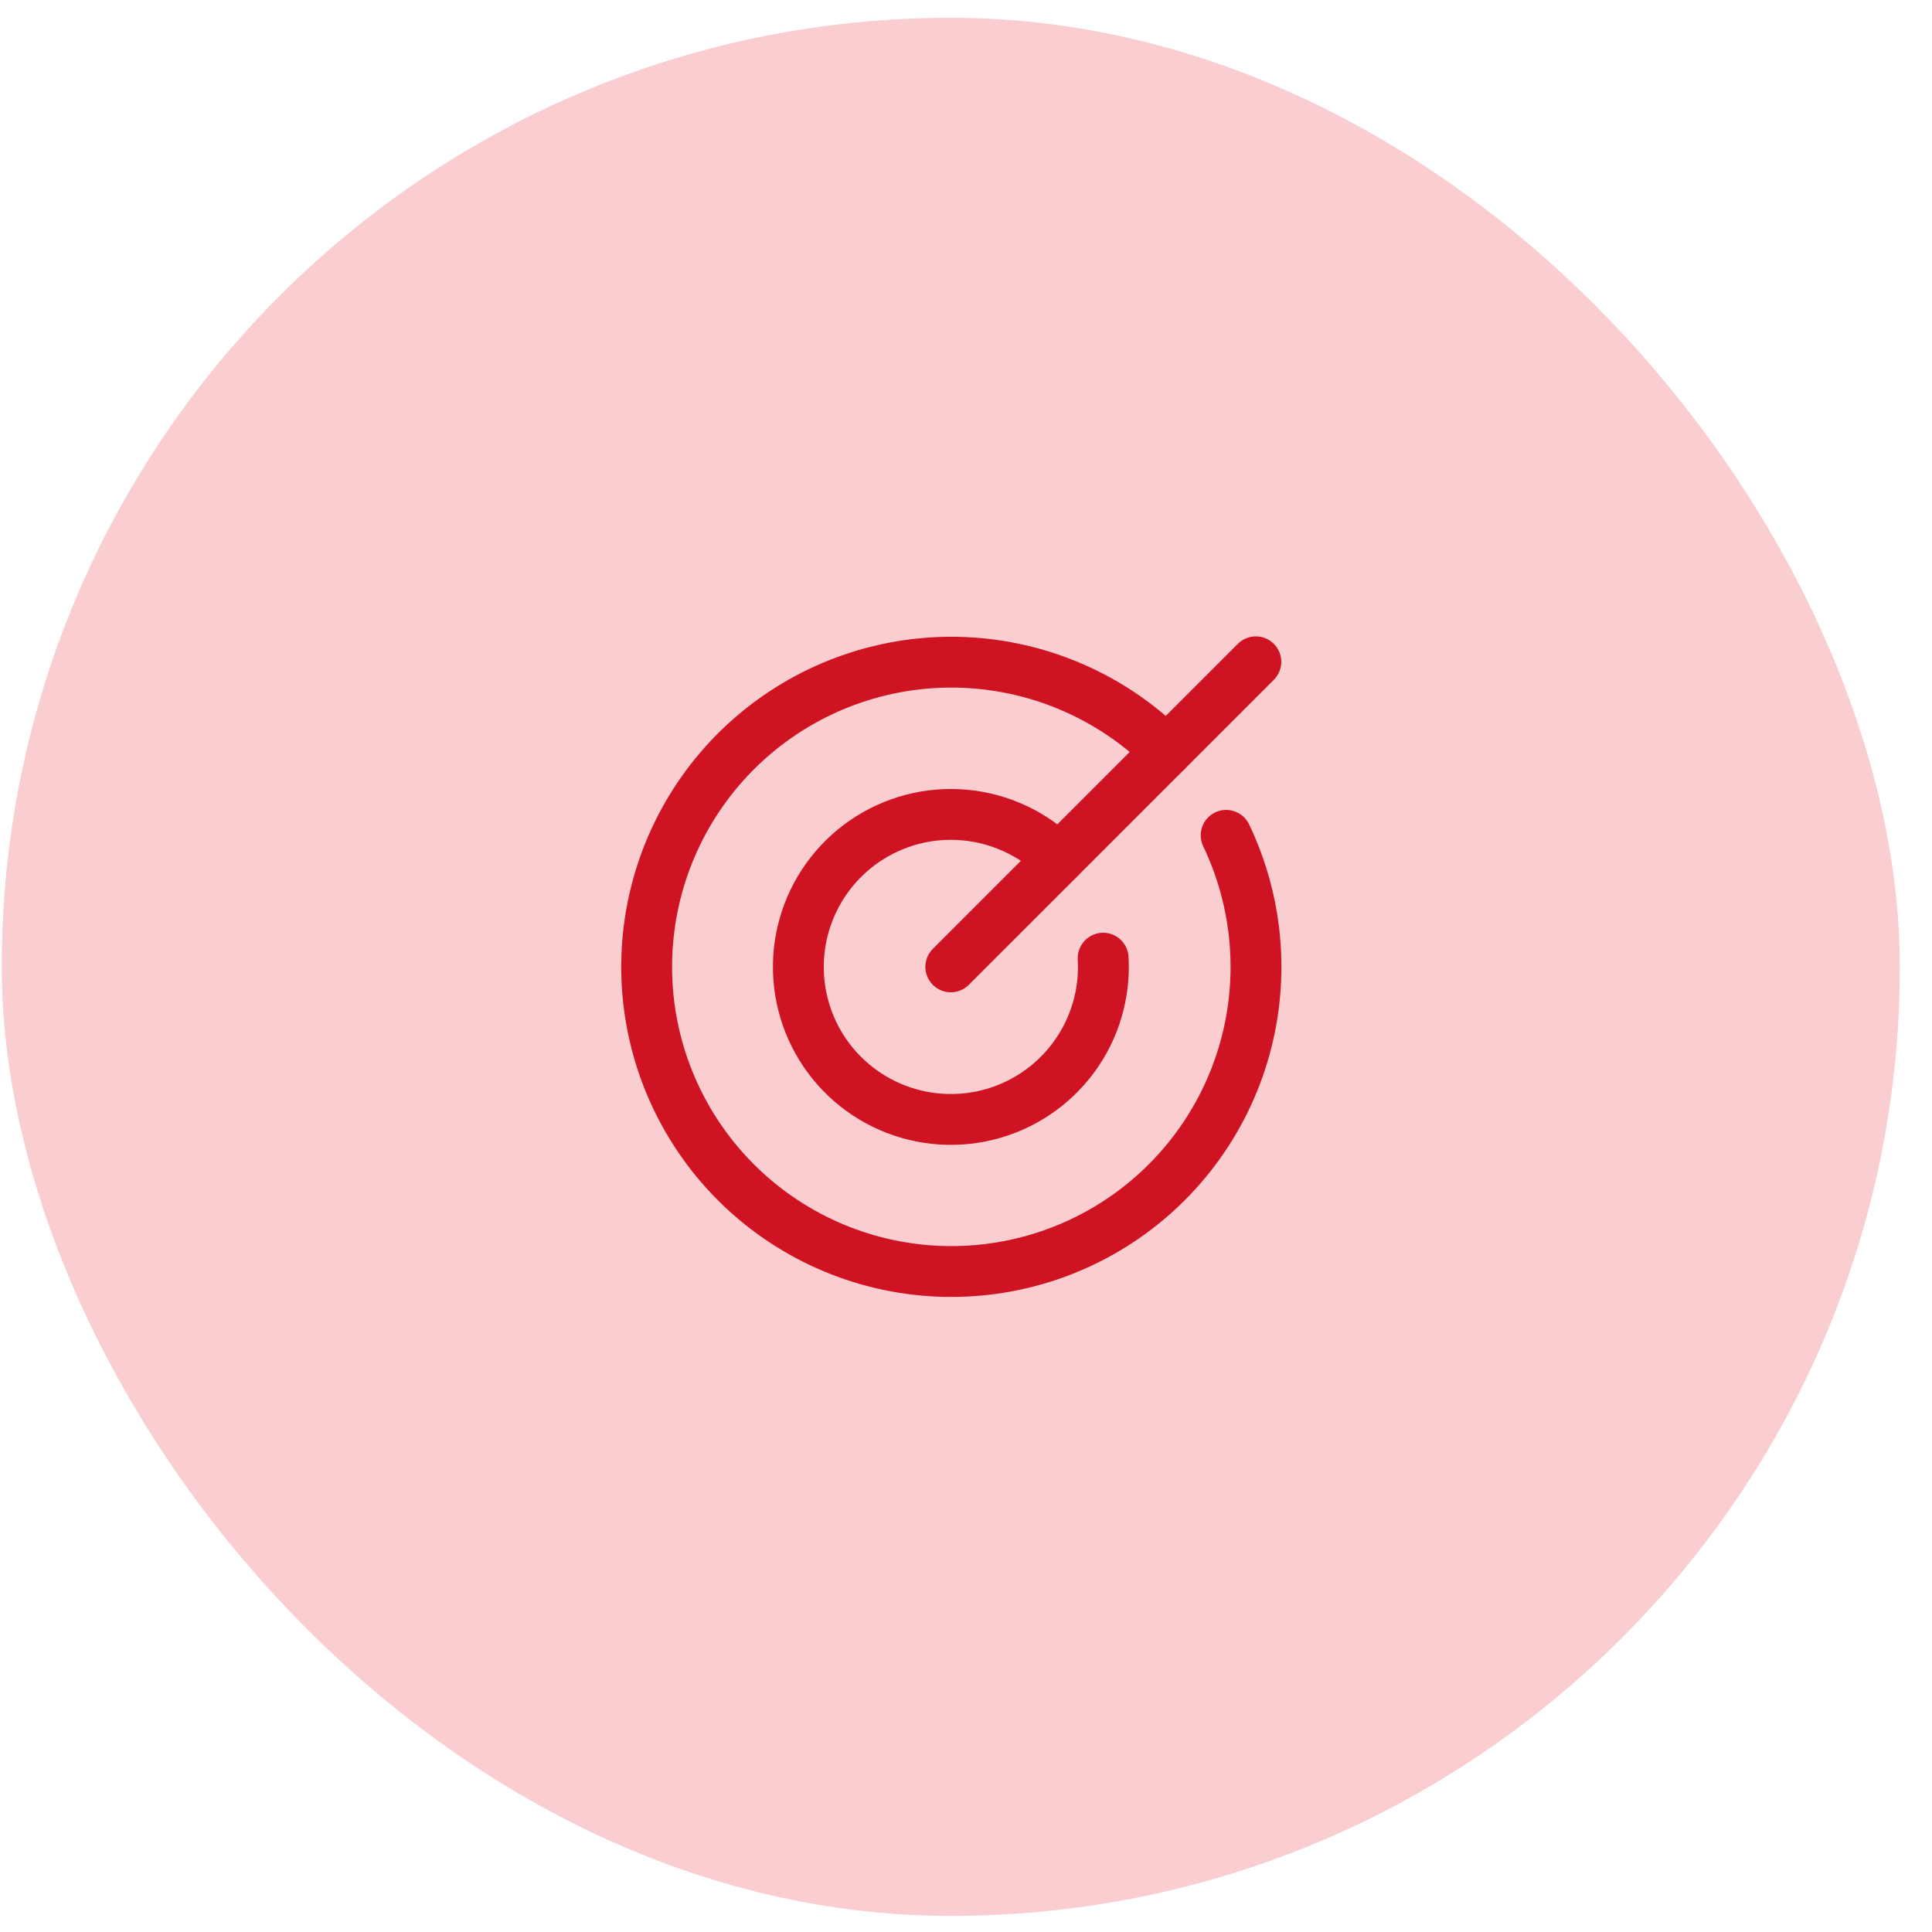 <svg width="57" height="57" viewBox="0 0 57 57" fill="none" xmlns="http://www.w3.org/2000/svg">
<rect x="0.051" y="0.525" width="56" height="56" rx="28" fill="#FACED0"/>
<g clip-path="url(#clip0_939_2635)">
<path fill-rule="evenodd" clip-rule="evenodd" d="M37.582 18.995C37.875 19.288 37.875 19.763 37.582 20.056L28.582 29.056C28.289 29.349 27.814 29.349 27.521 29.056C27.228 28.763 27.228 28.288 27.521 27.995L36.521 18.995C36.814 18.702 37.289 18.702 37.582 18.995Z" fill="#CF1322"/>
<path fill-rule="evenodd" clip-rule="evenodd" d="M21.782 21.086C23.645 19.512 26.032 18.694 28.47 18.795C30.907 18.896 33.218 19.908 34.945 21.631C35.238 21.923 35.239 22.398 34.946 22.691C34.654 22.985 34.179 22.985 33.886 22.693C32.425 21.235 30.47 20.379 28.407 20.293C26.345 20.208 24.326 20.9 22.75 22.232C21.173 23.564 20.154 25.439 19.894 27.486C19.634 29.534 20.151 31.604 21.345 33.288C22.538 34.972 24.32 36.147 26.338 36.58C28.355 37.014 30.462 36.674 32.242 35.628C34.021 34.582 35.343 32.906 35.946 30.933C36.549 28.959 36.389 26.831 35.499 24.969C35.32 24.595 35.478 24.147 35.851 23.968C36.225 23.79 36.673 23.948 36.852 24.321C37.905 26.522 38.093 29.038 37.381 31.371C36.668 33.704 35.105 35.685 33.002 36.921C30.899 38.157 28.408 38.559 26.023 38.047C23.637 37.535 21.531 36.146 20.121 34.156C18.71 32.165 18.098 29.718 18.406 27.297C18.713 24.877 19.918 22.66 21.782 21.086Z" fill="#CF1322"/>
<path fill-rule="evenodd" clip-rule="evenodd" d="M25.072 24.206C26.083 23.509 27.305 23.188 28.528 23.299C29.75 23.41 30.895 23.945 31.764 24.813C32.057 25.105 32.057 25.58 31.764 25.873C31.472 26.166 30.997 26.167 30.704 25.874C30.083 25.255 29.265 24.872 28.392 24.793C27.519 24.713 26.646 24.943 25.924 25.441C25.203 25.939 24.678 26.674 24.442 27.518C24.206 28.362 24.273 29.263 24.632 30.063C24.991 30.863 25.619 31.511 26.407 31.896C27.194 32.281 28.092 32.378 28.944 32.17C29.796 31.962 30.547 31.462 31.069 30.757C31.59 30.052 31.848 29.187 31.797 28.312C31.774 27.898 32.09 27.544 32.503 27.52C32.916 27.496 33.271 27.812 33.295 28.225C33.366 29.451 33.005 30.662 32.275 31.649C31.545 32.636 30.492 33.336 29.3 33.627C28.108 33.919 26.851 33.783 25.748 33.244C24.645 32.705 23.766 31.797 23.264 30.677C22.761 29.557 22.667 28.296 22.997 27.114C23.328 25.932 24.062 24.903 25.072 24.206Z" fill="#CF1322"/>
</g>
<defs>
<clipPath id="clip0_939_2635">
<rect width="24" height="24" fill="white" transform="translate(16.051 16.525)"/>
</clipPath>
</defs>
</svg>
